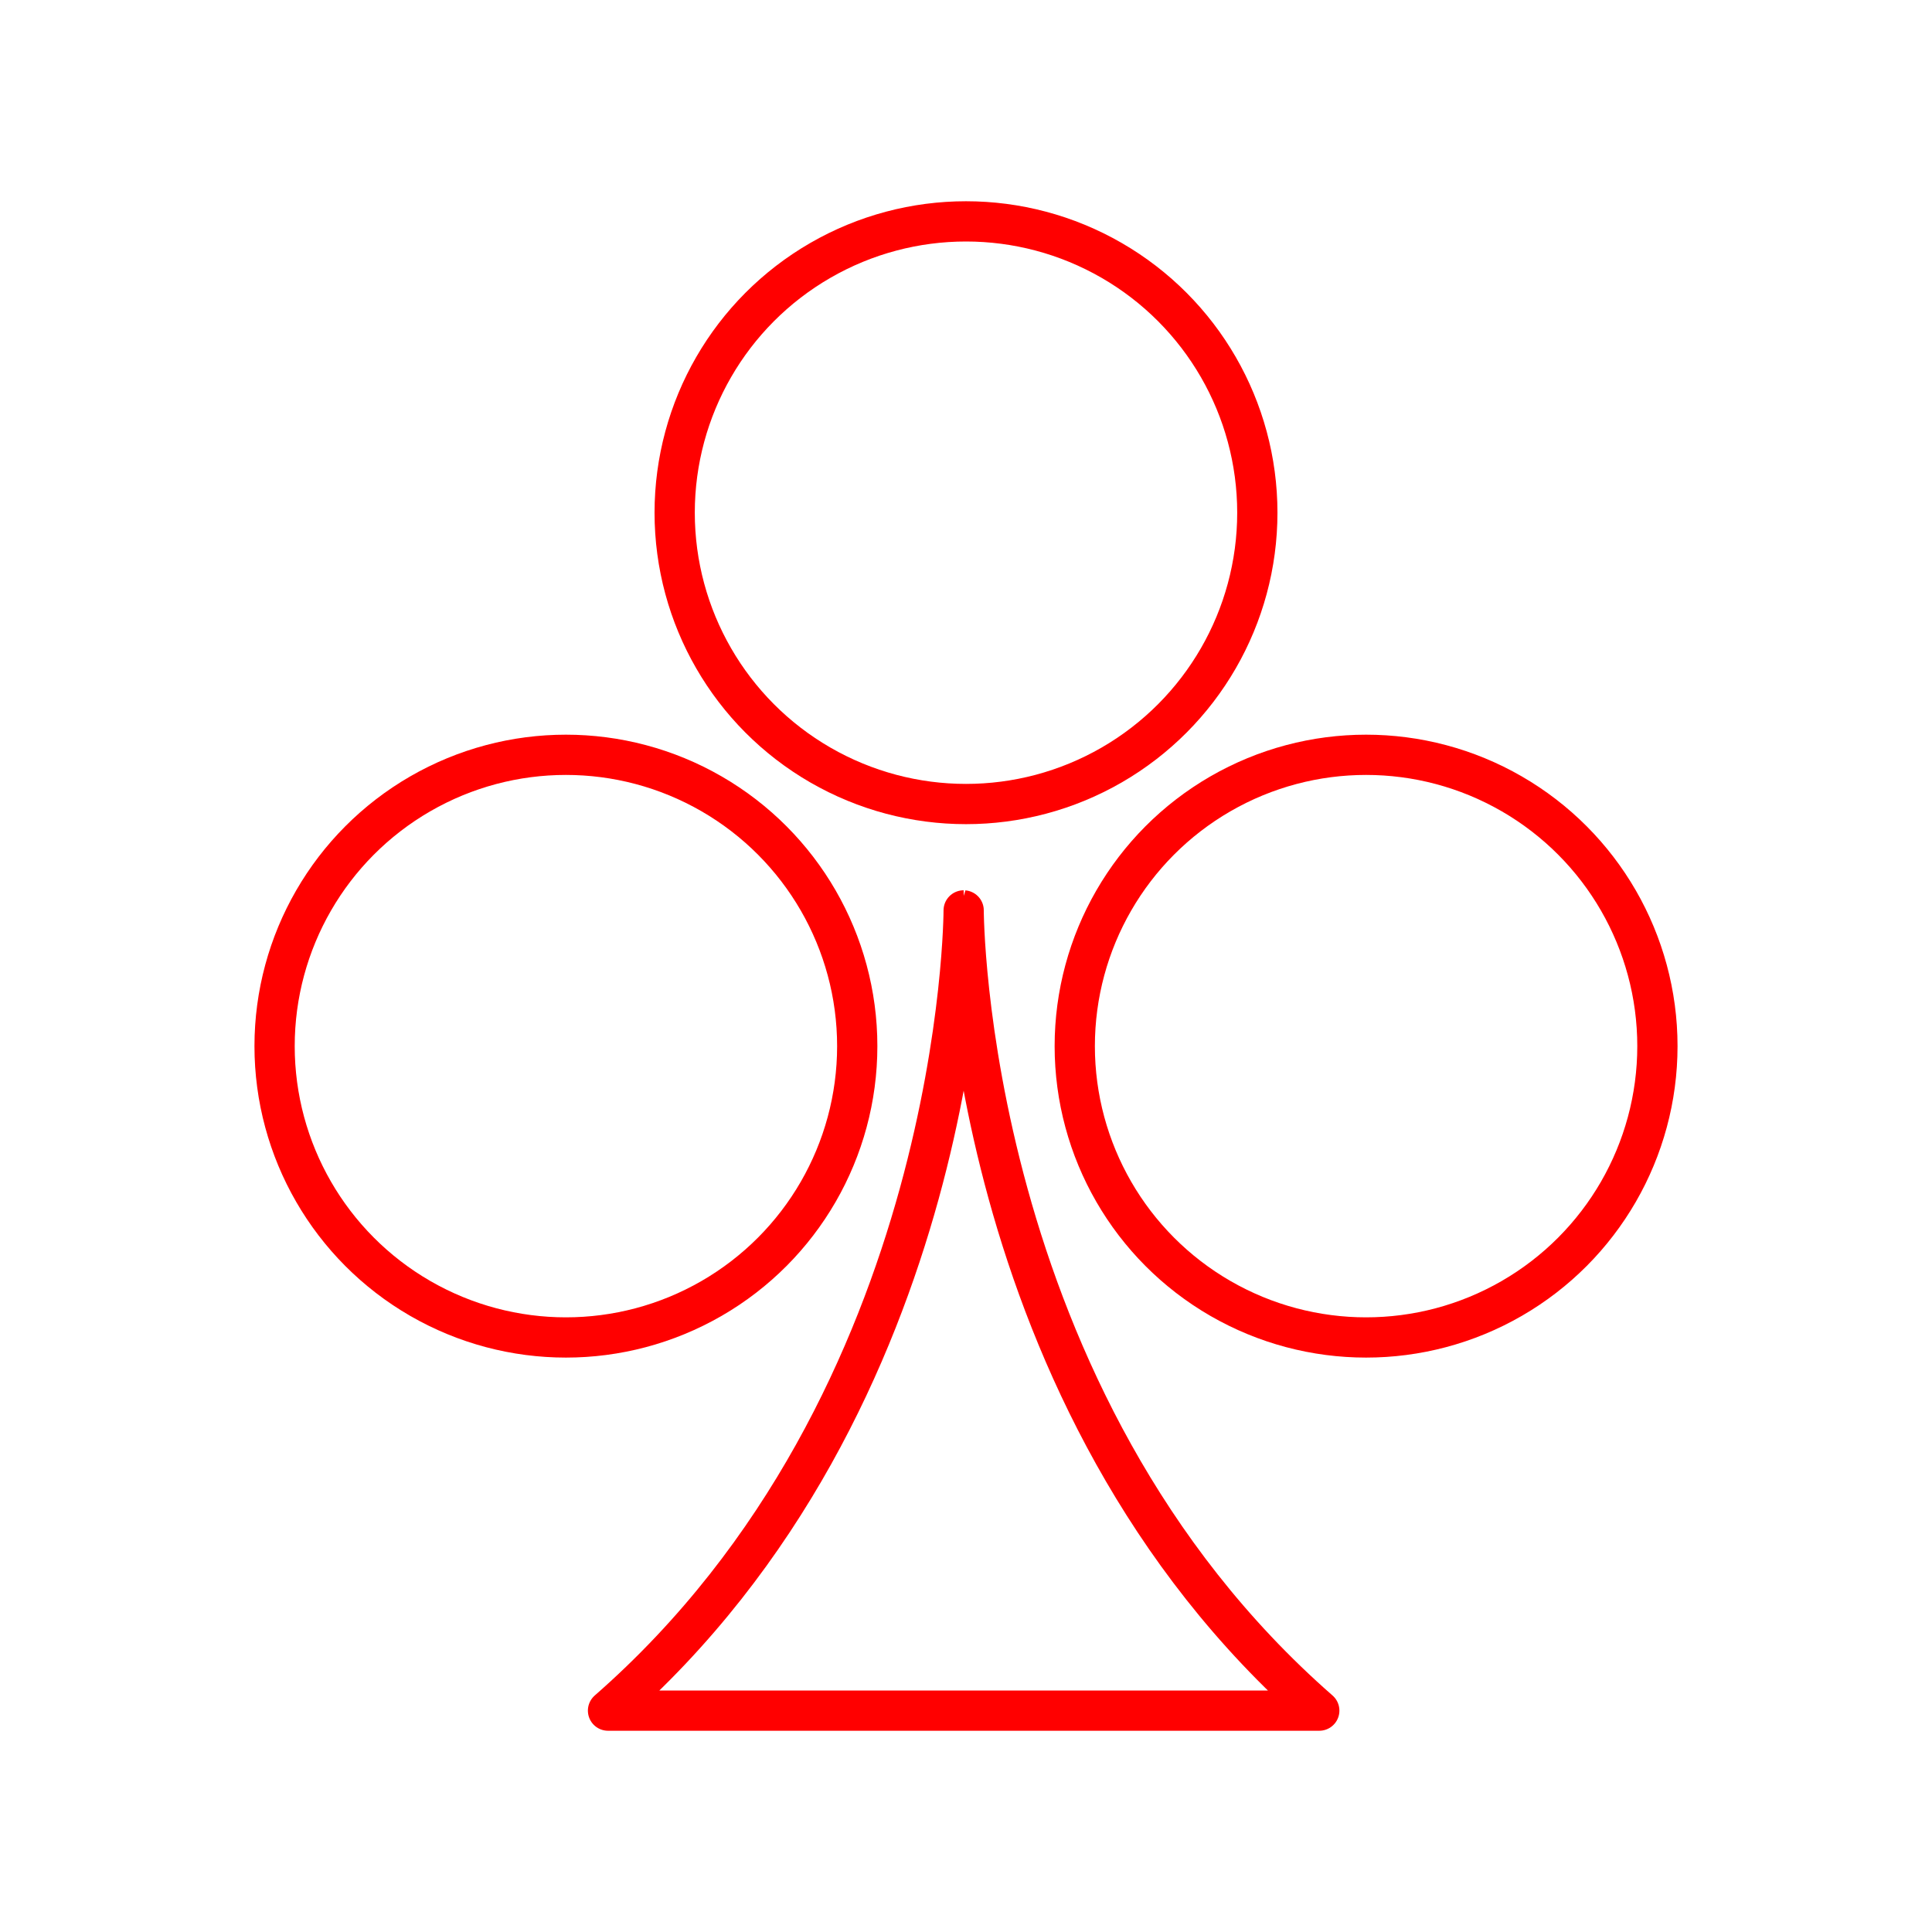 <svg xmlns="http://www.w3.org/2000/svg" viewBox="0 0 48 48"><defs><style>.a{fill:none;stroke:#ff0000;stroke-linecap:round;stroke-linejoin:round;}</style></defs><circle class="a" cx="14.06" cy="25.991" r="7.238"/><circle class="a" cx="33.94" cy="25.991" r="7.238"/><circle class="a" cx="24" cy="12.738" r="7.238"/><path class="a" d="M32.777,42.5H15.106c8.836-7.731,8.836-19.881,8.836-19.881S23.942,34.769,32.777,42.5Z"/></svg>